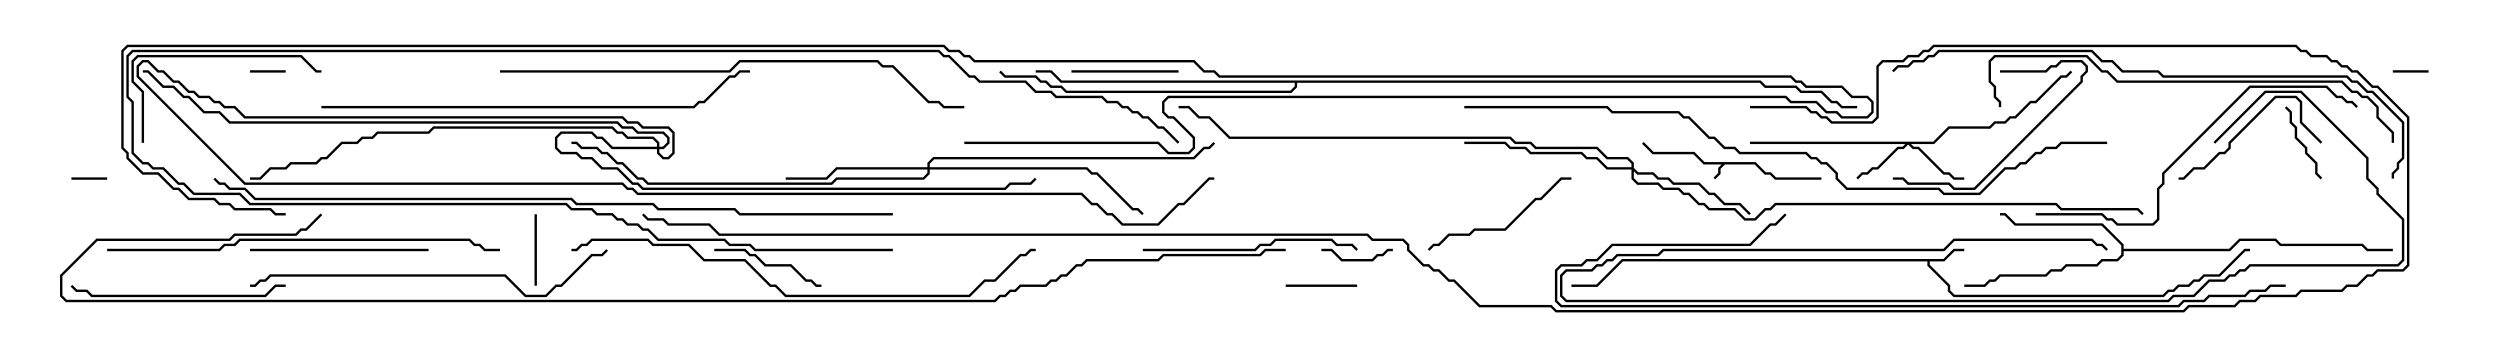 <svg version="1.1" width="105" height="15" xmlns="http://www.w3.org/2000/svg"><path d="M73.735,6.807L74.164,7.236L74.378,7.236L74.592,7.45L76.5,7.45L76.5,7.55L74.551,7.55L74.336,7.336L74.122,7.336L73.694,6.907L72.449,6.907L72.264,7.092L72.264,7.306L72.035,7.535L71.965,7.465L72.164,7.265L72.164,7.051L72.308,6.907L71.551,6.907L71.122,6.479L69.408,6.479L68.965,6.035L69.035,5.965L69.449,6.379L71.164,6.379L71.592,6.807z" stroke="none"/><path d="M81.622,10.879L82.051,10.45L82.5,10.45L82.5,10.55L82.092,10.55L81.664,10.979L81.05,10.979L81.05,11.122L81.907,11.979L81.907,12.194L82.092,12.379L90.836,12.379L91.051,12.164L91.265,12.164L91.479,11.95L91.908,11.95L92.122,11.736L92.336,11.736L92.551,11.521L93.194,11.521L94.265,10.45L94.5,10.45L94.5,10.55L94.306,10.55L93.235,11.621L92.592,11.621L92.378,11.836L92.164,11.836L91.949,12.05L91.521,12.05L91.306,12.264L91.092,12.264L90.878,12.479L82.051,12.479L81.807,12.235L81.807,12.021L80.95,11.164L80.95,10.979L68.164,10.979L67.092,12.05L66,12.05L66,11.95L67.051,11.95L68.122,10.879z" stroke="none"/><path d="M89.093,10.306L88.265,9.479L84.622,9.479L84.194,9.05L84,9.05L84,8.95L84.235,8.95L84.664,9.379L88.306,9.379L89.193,10.265L89.193,10.45L93.622,10.45L94.051,10.021L95.592,10.021L95.806,10.236L99.235,10.236L99.449,10.45L100.5,10.45L100.5,10.55L99.408,10.55L99.194,10.336L95.765,10.336L95.551,10.121L94.092,10.121L93.664,10.55L89.193,10.55L89.193,10.735L88.949,10.979L88.306,10.979L88.092,11.193L86.806,11.193L86.592,11.407L86.164,11.407L85.949,11.621L84.021,11.621L83.806,11.836L83.592,11.836L83.378,12.05L82.5,12.05L82.5,11.95L83.336,11.95L83.551,11.736L83.765,11.736L83.979,11.521L85.908,11.521L86.122,11.307L86.551,11.307L86.765,11.093L88.051,11.093L88.265,10.879L88.908,10.879L89.093,10.694z" stroke="none"/><path d="M73.949,3.379L74.164,3.593L75.449,3.593L75.664,3.807L76.521,3.807L76.949,4.236L77.164,4.236L77.378,4.45L78,4.45L78,4.55L77.336,4.55L77.122,4.336L76.908,4.336L76.479,3.907L75.622,3.907L75.408,3.693L74.122,3.693L73.908,3.479L54.479,3.479L54.479,3.664L54.235,3.907L44.765,3.907L44.551,3.693L44.122,3.693L43.908,3.479L43.694,3.479L43.479,3.264L42.194,3.264L41.965,3.035L42.035,2.965L42.235,3.164L43.521,3.164L43.735,3.379L43.949,3.379L44.164,3.593L44.592,3.593L44.806,3.807L54.194,3.807L54.379,3.622L54.379,3.479L44.551,3.479L44.122,3.05L43.5,3.05L43.5,2.95L44.164,2.95L44.592,3.379z" stroke="none"/><path d="M81.194,5.95L81.836,5.307L83.551,5.307L83.765,5.093L84.194,5.093L84.408,4.879L84.622,4.879L85.265,4.236L85.479,4.236L86.551,3.164L86.765,3.164L86.965,2.965L87.035,3.035L86.806,3.264L86.592,3.264L85.521,4.336L85.306,4.336L84.664,4.979L84.449,4.979L84.235,5.193L83.806,5.193L83.592,5.407L81.878,5.407L81.235,6.05L80.264,6.05L80.378,6.164L80.592,6.164L81.664,7.236L81.878,7.236L82.092,7.45L82.5,7.45L82.5,7.55L82.051,7.55L81.836,7.336L81.622,7.336L80.551,6.264L80.336,6.264L80.143,6.071L79.949,6.264L79.735,6.264L78.878,7.121L78.664,7.121L78.449,7.336L78.235,7.336L78.035,7.535L77.965,7.465L78.194,7.236L78.408,7.236L78.622,7.021L78.836,7.021L79.694,6.164L79.908,6.164L80.022,6.05L73.5,6.05L73.5,5.95z" stroke="none"/><path d="M68.521,7.021L68.521,6.878L68.336,6.693L67.479,6.693L67.051,6.264L64.479,6.264L64.265,6.05L63.622,6.05L63.408,5.836L51.622,5.836L50.765,4.979L50.336,4.979L49.908,4.55L49.5,4.55L49.5,4.45L49.949,4.45L50.378,4.879L50.806,4.879L51.664,5.736L63.449,5.736L63.664,5.95L64.306,5.95L64.521,6.164L67.092,6.164L67.521,6.593L68.378,6.593L68.621,6.836L68.621,7.051L68.806,7.236L69.449,7.236L69.664,7.45L70.092,7.45L70.306,7.664L71.378,7.664L71.806,8.093L72.021,8.093L72.449,8.521L73.092,8.521L73.535,8.965L73.465,9.035L73.051,8.621L72.408,8.621L71.979,8.193L71.765,8.193L71.336,7.764L70.265,7.764L70.051,7.55L69.622,7.55L69.408,7.336L68.765,7.336L68.621,7.192L68.621,7.479L68.806,7.664L69.664,7.664L69.878,7.879L70.521,7.879L70.735,8.093L70.949,8.093L71.378,8.521L71.592,8.521L71.806,8.736L72.878,8.736L73.306,9.164L73.694,9.164L74.122,8.736L74.336,8.736L74.551,8.521L86.378,8.521L86.592,8.736L89.806,8.736L90.035,8.965L89.965,9.035L89.765,8.836L86.551,8.836L86.336,8.621L74.592,8.621L74.378,8.836L74.164,8.836L73.735,9.264L73.265,9.264L72.836,8.836L71.765,8.836L71.551,8.621L71.336,8.621L70.908,8.193L70.694,8.193L70.479,7.979L69.836,7.979L69.622,7.764L68.765,7.764L68.521,7.521L68.521,7.121L67.479,7.121L67.051,6.693L66.622,6.693L66.408,6.479L64.265,6.479L64.051,6.264L63.408,6.264L63.194,6.05L61.5,6.05L61.5,5.95L63.235,5.95L63.449,6.164L64.092,6.164L64.306,6.379L66.449,6.379L66.664,6.593L67.092,6.593L67.521,7.021z" stroke="none"/><path d="M38.95,7.021L38.95,6.836L39.194,6.593L50.122,6.593L50.551,6.164L50.765,6.164L50.965,5.965L51.035,6.035L50.806,6.264L50.592,6.264L50.164,6.693L39.235,6.693L39.05,6.878L39.05,7.021L45.664,7.021L45.878,7.236L46.092,7.236L47.592,8.736L47.806,8.736L48.035,8.965L47.965,9.035L47.765,8.836L47.551,8.836L46.051,7.336L45.836,7.336L45.622,7.121L39.05,7.121L39.05,7.306L38.806,7.55L35.164,7.55L34.949,7.764L27.194,7.764L26.979,7.55L26.765,7.55L26.122,6.907L25.908,6.907L25.479,6.479L25.265,6.479L25.051,6.264L24.408,6.264L24.194,6.05L24,6.05L24,5.95L24.235,5.95L24.449,6.164L25.092,6.164L25.306,6.379L25.521,6.379L25.949,6.807L26.164,6.807L26.806,7.45L27.021,7.45L27.235,7.664L34.908,7.664L35.122,7.45L38.765,7.45L38.95,7.265L38.95,7.121L35.164,7.121L34.735,7.55L33,7.55L33,7.45L34.694,7.45L35.122,7.021z" stroke="none"/><path d="M27.593,6.164L27.593,6.021L27.408,5.836L26.336,5.836L26.122,5.621L25.908,5.621L25.694,5.407L18.235,5.407L18.021,5.621L15.878,5.621L15.664,5.836L15.235,5.836L15.021,6.05L14.378,6.05L13.735,6.693L13.521,6.693L13.306,6.907L12.235,6.907L12.021,7.121L11.378,7.121L10.949,7.55L10.5,7.55L10.5,7.45L10.908,7.45L11.336,7.021L11.979,7.021L12.194,6.807L13.265,6.807L13.479,6.593L13.694,6.593L14.336,5.95L14.979,5.95L15.194,5.736L15.622,5.736L15.836,5.521L17.979,5.521L18.194,5.307L25.735,5.307L25.949,5.521L26.164,5.521L26.378,5.736L27.449,5.736L27.693,5.979L27.693,6.164L27.836,6.164L28.021,5.979L28.021,5.806L27.836,5.621L26.765,5.621L26.551,5.407L26.122,5.407L25.908,5.193L9.622,5.193L9.194,4.764L8.551,4.764L7.908,4.121L7.694,4.121L7.265,3.693L6.836,3.693L6.194,3.05L6,3.05L6,2.95L6.235,2.95L6.878,3.593L7.306,3.593L7.735,4.021L7.949,4.021L8.592,4.664L9.235,4.664L9.664,5.093L25.949,5.093L26.164,5.307L26.592,5.307L26.806,5.521L27.878,5.521L28.121,5.765L28.121,6.021L27.878,6.264L27.693,6.264L27.693,6.408L27.878,6.593L28.051,6.593L28.236,6.408L28.236,5.592L28.051,5.407L26.979,5.407L26.765,5.193L26.336,5.193L26.122,4.979L10.265,4.979L9.836,4.55L9.408,4.55L9.194,4.336L8.979,4.336L8.765,4.121L8.336,4.121L8.122,3.907L7.908,3.907L7.479,3.479L7.265,3.479L6.836,3.05L6.622,3.05L6.194,2.621L6.021,2.621L5.836,2.806L5.836,3.194L10.306,7.664L26.164,7.664L26.378,7.879L26.592,7.879L26.806,8.093L45.449,8.093L45.878,8.521L46.092,8.521L46.521,8.95L46.735,8.95L47.164,9.379L48.622,9.379L49.479,8.521L49.694,8.521L50.765,7.45L51,7.45L51,7.55L50.806,7.55L49.735,8.621L49.521,8.621L48.664,9.479L47.122,9.479L46.694,9.05L46.479,9.05L46.051,8.621L45.836,8.621L45.408,8.193L26.765,8.193L26.551,7.979L26.336,7.979L26.122,7.764L10.265,7.764L5.736,3.235L5.736,2.765L5.979,2.521L6.235,2.521L6.664,2.95L6.878,2.95L7.306,3.379L7.521,3.379L7.949,3.807L8.164,3.807L8.378,4.021L8.806,4.021L9.021,4.236L9.235,4.236L9.449,4.45L9.878,4.45L10.306,4.879L26.164,4.879L26.378,5.093L26.806,5.093L27.021,5.307L28.092,5.307L28.336,5.551L28.336,6.449L28.092,6.693L27.836,6.693L27.593,6.449L27.593,6.264L25.694,6.264L25.265,5.836L25.051,5.836L24.836,5.621L23.592,5.621L23.407,5.806L23.407,6.194L23.592,6.379L24.235,6.379L24.449,6.593L24.878,6.593L25.306,7.021L25.949,7.021L26.592,7.664L26.806,7.664L27.021,7.879L42.194,7.879L42.408,7.664L43.265,7.664L43.465,7.465L43.535,7.535L43.306,7.764L42.449,7.764L42.235,7.979L26.979,7.979L26.765,7.764L26.551,7.764L25.908,7.121L25.265,7.121L24.836,6.693L24.408,6.693L24.194,6.479L23.551,6.479L23.307,6.235L23.307,5.765L23.551,5.521L24.878,5.521L25.092,5.736L25.306,5.736L25.735,6.164z" stroke="none"/><path d="M102,2.95L102,3.05L100.5,3.05L100.5,2.95z" stroke="none"/><path d="M4.5,7.45L4.5,7.55L3,7.55L3,7.45z" stroke="none"/><path d="M10.5,3.05L10.5,2.95L12,2.95L12,3.05z" stroke="none"/><path d="M55.5,10.55L55.5,10.45L55.949,10.45L56.378,10.879L57.622,10.879L57.836,10.664L58.051,10.664L58.265,10.45L58.5,10.45L58.5,10.55L58.306,10.55L58.092,10.764L57.878,10.764L57.664,10.979L56.336,10.979L55.908,10.55z" stroke="none"/><path d="M22.55,12L22.45,12L22.45,9L22.55,9z" stroke="none"/><path d="M54,12.05L54,11.95L57,11.95L57,12.05z" stroke="none"/><path d="M97.535,7.465L97.465,7.535L97.236,7.306L97.236,6.878L96.807,6.449L96.807,6.235L96.379,5.806L96.379,5.378L96.164,5.164L96.164,4.735L95.965,4.535L96.035,4.465L96.264,4.694L96.264,5.122L96.479,5.336L96.479,5.765L96.907,6.194L96.907,6.408L97.336,6.836L97.336,7.265z" stroke="none"/><path d="M45,3.05L45,2.95L49.5,2.95L49.5,3.05z" stroke="none"/><path d="M34.5,11.95L34.5,12.05L34.265,12.05L34.051,11.836L33.836,11.836L33.194,11.193L32.122,11.193L31.694,10.764L31.479,10.764L31.265,10.55L30,10.55L30,10.45L31.306,10.45L31.521,10.664L31.735,10.664L32.164,11.093L33.235,11.093L33.878,11.736L34.092,11.736L34.306,11.95z" stroke="none"/><path d="M97.535,5.965L97.465,6.035L96.593,5.164L96.593,4.306L96.408,4.121L95.592,4.121L93.693,6.021L93.693,6.235L93.449,6.479L93.235,6.479L92.592,7.121L92.164,7.121L91.735,7.55L91.5,7.55L91.5,7.45L91.694,7.45L92.122,7.021L92.551,7.021L93.194,6.379L93.408,6.379L93.593,6.194L93.593,5.979L95.551,4.021L96.449,4.021L96.693,4.265L96.693,5.122z" stroke="none"/><path d="M93.035,6.035L92.965,5.965L95.122,3.807L96.664,3.807L99.479,6.622L99.479,7.479L99.907,7.908L99.907,8.122L100.979,9.194L100.979,10.949L100.735,11.193L94.521,11.193L94.306,11.407L94.092,11.407L93.878,11.621L93.664,11.621L93.449,11.836L92.806,11.836L92.164,12.479L91.306,12.479L91.092,12.693L65.765,12.693L65.521,12.449L65.521,11.551L65.765,11.307L66.836,11.307L67.051,11.093L67.265,11.093L67.479,10.879L67.694,10.879L67.908,10.664L69.622,10.664L69.836,10.45L81.622,10.45L82.051,10.021L87.878,10.021L88.092,10.236L88.306,10.236L88.535,10.465L88.465,10.535L88.265,10.336L88.051,10.336L87.836,10.121L82.092,10.121L81.664,10.55L69.878,10.55L69.664,10.764L67.949,10.764L67.735,10.979L67.521,10.979L67.306,11.193L67.092,11.193L66.878,11.407L65.806,11.407L65.621,11.592L65.621,12.408L65.806,12.593L91.051,12.593L91.265,12.379L92.122,12.379L92.765,11.736L93.408,11.736L93.622,11.521L93.836,11.521L94.051,11.307L94.265,11.307L94.479,11.093L100.694,11.093L100.879,10.908L100.879,9.235L99.807,8.164L99.807,7.949L99.379,7.521L99.379,6.664L96.622,3.907L95.164,3.907z" stroke="none"/><path d="M84,3.05L84,2.95L85.908,2.95L86.122,2.736L86.336,2.736L86.551,2.521L87.449,2.521L87.693,2.765L87.693,3.021L87.479,3.235L87.479,3.449L82.949,7.979L82.051,7.979L81.836,7.764L80.122,7.764L79.908,7.55L79.5,7.55L79.5,7.45L79.949,7.45L80.164,7.664L81.878,7.664L82.092,7.879L82.908,7.879L87.379,3.408L87.379,3.194L87.593,2.979L87.593,2.806L87.408,2.621L86.592,2.621L86.378,2.836L86.164,2.836L85.949,3.05z" stroke="none"/><path d="M60.035,10.535L59.965,10.465L60.194,10.236L60.408,10.236L60.836,9.807L61.694,9.807L61.908,9.593L63.194,9.593L64.479,8.307L64.694,8.307L65.551,7.45L66,7.45L66,7.55L65.592,7.55L64.735,8.407L64.521,8.407L63.235,9.693L61.949,9.693L61.735,9.907L60.878,9.907L60.449,10.336L60.235,10.336z" stroke="none"/><path d="M18,10.45L18,10.55L10.5,10.55L10.5,10.45z" stroke="none"/><path d="M6.05,6L5.95,6L5.95,3.878L5.521,3.449L5.521,2.551L5.765,2.307L12.664,2.307L13.306,2.95L13.5,2.95L13.5,3.05L13.265,3.05L12.622,2.407L5.806,2.407L5.621,2.592L5.621,3.408L6.05,3.836z" stroke="none"/><path d="M48,10.55L48,10.45L52.694,10.45L52.908,10.236L53.336,10.236L53.551,10.021L55.949,10.021L56.164,10.236L56.806,10.236L57.035,10.465L56.965,10.535L56.765,10.336L56.122,10.336L55.908,10.121L53.592,10.121L53.378,10.336L52.949,10.336L52.735,10.55z" stroke="none"/><path d="M12,11.95L12,12.05L11.592,12.05L11.164,12.479L3.836,12.479L3.622,12.264L3.194,12.264L2.965,12.035L3.035,11.965L3.235,12.164L3.664,12.164L3.878,12.379L11.122,12.379L11.551,11.95z" stroke="none"/><path d="M37.5,10.45L37.5,10.55L31.694,10.55L31.479,10.336L30.622,10.336L30.408,10.121L27.622,10.121L27.194,9.693L26.979,9.693L26.765,9.479L26.336,9.479L26.122,9.264L25.908,9.264L25.694,9.05L25.051,9.05L24.836,8.836L23.979,8.836L23.765,8.621L10.479,8.621L10.051,8.193L8.122,8.193L7.694,7.764L7.479,7.764L6.836,7.121L6.408,7.121L6.194,6.907L5.979,6.907L5.521,6.449L5.521,4.306L5.307,4.092L5.307,2.336L5.551,2.093L39.449,2.093L39.664,2.307L39.878,2.307L40.735,3.164L40.949,3.164L41.164,3.379L43.092,3.379L43.521,3.807L44.164,3.807L44.378,4.021L46.306,4.021L46.521,4.236L46.949,4.236L47.164,4.45L47.378,4.45L47.592,4.664L47.806,4.664L48.021,4.879L48.235,4.879L48.664,5.307L48.878,5.307L49.535,5.965L49.465,6.035L48.836,5.407L48.622,5.407L48.194,4.979L47.979,4.979L47.765,4.764L47.551,4.764L47.336,4.55L47.122,4.55L46.908,4.336L46.479,4.336L46.265,4.121L44.336,4.121L44.122,3.907L43.479,3.907L43.051,3.479L41.122,3.479L40.908,3.264L40.694,3.264L39.836,2.407L39.622,2.407L39.408,2.193L5.592,2.193L5.407,2.378L5.407,4.051L5.621,4.265L5.621,6.408L6.021,6.807L6.235,6.807L6.449,7.021L6.878,7.021L7.521,7.664L7.735,7.664L8.164,8.093L10.092,8.093L10.521,8.521L23.806,8.521L24.021,8.736L24.878,8.736L25.092,8.95L25.735,8.95L25.949,9.164L26.164,9.164L26.378,9.379L26.806,9.379L27.021,9.593L27.235,9.593L27.664,10.021L30.449,10.021L30.664,10.236L31.521,10.236L31.735,10.45z" stroke="none"/><path d="M85.5,9.05L85.5,8.95L88.306,8.95L88.521,9.164L88.735,9.164L88.949,9.379L90.408,9.379L90.593,9.194L90.593,7.908L90.807,7.694L90.807,7.265L94.479,3.593L97.735,3.593L98.164,4.021L98.378,4.021L98.592,4.236L98.806,4.236L99.035,4.465L98.965,4.535L98.765,4.336L98.551,4.336L98.336,4.121L98.122,4.121L97.694,3.693L94.521,3.693L90.907,7.306L90.907,7.735L90.693,7.949L90.693,9.235L90.449,9.479L88.908,9.479L88.694,9.264L88.479,9.264L88.265,9.05z" stroke="none"/><path d="M10.5,12.05L10.5,11.95L10.694,11.95L10.908,11.736L11.122,11.736L11.336,11.521L21.235,11.521L22.092,12.379L22.908,12.379L23.336,11.95L23.551,11.95L24.836,10.664L25.265,10.664L25.465,10.465L25.535,10.535L25.306,10.764L24.878,10.764L23.592,12.05L23.378,12.05L22.949,12.479L22.051,12.479L21.194,11.621L11.378,11.621L11.164,11.836L10.949,11.836L10.735,12.05z" stroke="none"/><path d="M4.5,10.55L4.5,10.45L9.194,10.45L9.408,10.236L9.836,10.236L10.051,10.021L19.735,10.021L19.949,10.236L20.164,10.236L20.378,10.45L21,10.45L21,10.55L20.336,10.55L20.122,10.336L19.908,10.336L19.694,10.121L10.092,10.121L9.878,10.336L9.449,10.336L9.235,10.55z" stroke="none"/><path d="M100.55,6L100.45,6L100.45,5.592L99.807,4.949L99.807,4.521L99.408,4.121L99.194,4.121L98.979,3.907L98.765,3.907L98.336,3.479L88.908,3.479L88.479,3.05L88.265,3.05L87.622,2.407L83.806,2.407L83.621,2.592L83.621,3.408L83.836,3.622L83.836,4.051L84.05,4.265L84.05,4.5L83.95,4.5L83.95,4.306L83.736,4.092L83.736,3.664L83.521,3.449L83.521,2.551L83.765,2.307L87.664,2.307L88.306,2.95L88.521,2.95L88.949,3.379L98.378,3.379L98.806,3.807L99.021,3.807L99.235,4.021L99.449,4.021L99.907,4.479L99.907,4.908L100.55,5.551z" stroke="none"/><path d="M13.5,4.55L13.5,4.45L29.122,4.45L29.336,4.236L29.551,4.236L30.622,3.164L30.836,3.164L31.051,2.95L31.5,2.95L31.5,3.05L31.092,3.05L30.878,3.264L30.664,3.264L29.592,4.336L29.378,4.336L29.164,4.55z" stroke="none"/><path d="M24,10.55L24,10.45L24.194,10.45L24.408,10.236L24.622,10.236L24.836,10.021L27.235,10.021L27.449,10.236L28.949,10.236L29.592,10.879L31.306,10.879L32.378,11.95L32.592,11.95L33.021,12.379L40.694,12.379L41.336,11.736L41.765,11.736L42.836,10.664L43.051,10.664L43.265,10.45L43.5,10.45L43.5,10.55L43.306,10.55L43.092,10.764L42.878,10.764L41.806,11.836L41.378,11.836L40.735,12.479L32.979,12.479L32.551,12.05L32.336,12.05L31.265,10.979L29.551,10.979L28.908,10.336L27.408,10.336L27.194,10.121L24.878,10.121L24.664,10.336L24.449,10.336L24.235,10.55z" stroke="none"/><path d="M21,3.05L21,2.95L30.622,2.95L31.051,2.521L36.878,2.521L37.092,2.736L37.521,2.736L39.021,4.236L39.449,4.236L39.664,4.45L40.5,4.45L40.5,4.55L39.622,4.55L39.408,4.336L38.979,4.336L37.479,2.836L37.051,2.836L36.836,2.621L31.092,2.621L30.664,3.05z" stroke="none"/><path d="M96,11.95L96,12.05L95.378,12.05L95.164,12.264L94.521,12.264L94.306,12.479L92.806,12.479L92.592,12.693L91.735,12.693L91.521,12.907L65.551,12.907L65.307,12.664L65.307,11.336L65.551,11.093L66.408,11.093L66.622,10.879L67.051,10.879L67.694,10.236L73.479,10.236L74.336,9.379L74.551,9.379L74.965,8.965L75.035,9.035L74.592,9.479L74.378,9.479L73.521,10.336L67.735,10.336L67.092,10.979L66.664,10.979L66.449,11.193L65.592,11.193L65.407,11.378L65.407,12.622L65.592,12.807L91.479,12.807L91.694,12.593L92.551,12.593L92.765,12.379L94.265,12.379L94.479,12.164L95.122,12.164L95.336,11.95z" stroke="none"/><path d="M100.55,7.5L100.45,7.5L100.45,7.265L100.664,7.051L100.664,6.836L100.879,6.622L100.879,5.164L99.622,3.907L99.408,3.907L98.979,3.479L98.765,3.479L98.551,3.264L90.836,3.264L90.622,3.05L89.122,3.05L88.694,2.621L88.265,2.621L87.836,2.193L81.449,2.193L81.235,2.407L81.021,2.407L80.806,2.621L80.378,2.621L80.164,2.836L79.735,2.836L79.535,3.035L79.465,2.965L79.694,2.736L80.122,2.736L80.336,2.521L80.765,2.521L80.979,2.307L81.194,2.307L81.408,2.093L87.878,2.093L88.306,2.521L88.735,2.521L89.164,2.95L90.664,2.95L90.878,3.164L98.592,3.164L98.806,3.379L99.021,3.379L99.449,3.807L99.664,3.807L100.979,5.122L100.979,6.664L100.764,6.878L100.764,7.092L100.55,7.306z" stroke="none"/><path d="M61.5,4.55L61.5,4.45L67.521,4.45L67.735,4.664L70.521,4.664L70.735,4.879L70.949,4.879L71.806,5.736L72.021,5.736L72.449,6.164L72.878,6.164L73.092,6.379L75.878,6.379L76.092,6.593L76.306,6.593L76.521,6.807L76.735,6.807L77.193,7.265L77.193,7.479L77.592,7.879L81.449,7.879L81.664,8.093L83.122,8.093L84.194,7.021L84.622,7.021L84.836,6.807L85.051,6.807L85.479,6.379L85.694,6.379L85.908,6.164L86.336,6.164L86.551,5.95L88.5,5.95L88.5,6.05L86.592,6.05L86.378,6.264L85.949,6.264L85.735,6.479L85.521,6.479L85.092,6.907L84.878,6.907L84.664,7.121L84.235,7.121L83.164,8.193L81.622,8.193L81.408,7.979L77.551,7.979L77.093,7.521L77.093,7.306L76.694,6.907L76.479,6.907L76.265,6.693L76.051,6.693L75.836,6.479L73.051,6.479L72.836,6.264L72.408,6.264L71.979,5.836L71.765,5.836L70.908,4.979L70.694,4.979L70.479,4.764L67.694,4.764L67.479,4.55z" stroke="none"/><path d="M37.5,8.95L37.5,9.05L31.051,9.05L30.836,8.836L27.622,8.836L27.408,8.621L24.194,8.621L23.979,8.407L10.694,8.407L10.265,7.979L9.622,7.979L9.408,7.764L9.194,7.764L8.965,7.535L9.035,7.465L9.235,7.664L9.449,7.664L9.664,7.879L10.306,7.879L10.735,8.307L24.021,8.307L24.235,8.521L27.449,8.521L27.664,8.736L30.878,8.736L31.092,8.95z" stroke="none"/><path d="M40.5,6.05L40.5,5.95L48.664,5.95L49.092,6.379L49.908,6.379L50.093,6.194L50.093,5.806L49.265,4.979L49.051,4.979L48.807,4.735L48.807,4.265L49.051,4.021L75.021,4.021L75.235,4.236L76.306,4.236L76.735,4.664L77.164,4.664L77.378,4.879L78.408,4.879L78.593,4.694L78.593,4.306L78.408,4.121L77.765,4.121L77.336,3.693L75.836,3.693L75.622,3.479L75.408,3.479L75.194,3.264L51.194,3.264L50.979,3.05L50.551,3.05L50.122,2.621L40.908,2.621L40.694,2.407L40.479,2.407L40.265,2.193L39.836,2.193L39.622,1.979L5.378,1.979L5.193,2.164L5.193,6.194L5.407,6.408L5.407,6.622L6.021,7.236L6.664,7.236L7.306,7.879L7.521,7.879L7.949,8.307L9.021,8.307L9.235,8.521L9.664,8.521L9.878,8.736L11.378,8.736L11.592,8.95L12,8.95L12,9.05L11.551,9.05L11.336,8.836L9.836,8.836L9.622,8.621L9.194,8.621L8.979,8.407L7.908,8.407L7.479,7.979L7.265,7.979L6.622,7.336L5.979,7.336L5.307,6.664L5.307,6.449L5.093,6.235L5.093,2.122L5.336,1.879L39.664,1.879L39.878,2.093L40.306,2.093L40.521,2.307L40.735,2.307L40.949,2.521L50.164,2.521L50.592,2.95L51.021,2.95L51.235,3.164L75.235,3.164L75.449,3.379L75.664,3.379L75.878,3.593L77.378,3.593L77.806,4.021L78.449,4.021L78.693,4.265L78.693,4.735L78.449,4.979L77.336,4.979L77.122,4.764L76.694,4.764L76.265,4.336L75.194,4.336L74.979,4.121L49.092,4.121L48.907,4.306L48.907,4.694L49.092,4.879L49.306,4.879L50.193,5.765L50.193,6.235L49.949,6.479L49.051,6.479L48.622,6.05z" stroke="none"/><path d="M54,10.45L54,10.55L53.164,10.55L52.949,10.764L48.878,10.764L48.664,10.979L45.664,10.979L45.449,11.193L45.235,11.193L44.806,11.621L44.592,11.621L44.378,11.836L44.164,11.836L43.949,12.05L42.878,12.05L42.664,12.264L42.449,12.264L42.235,12.479L42.021,12.479L41.806,12.693L2.765,12.693L2.521,12.449L2.521,11.551L4.051,10.021L9.622,10.021L9.836,9.807L12.408,9.807L12.622,9.593L12.836,9.593L13.465,8.965L13.535,9.035L12.878,9.693L12.664,9.693L12.449,9.907L9.878,9.907L9.664,10.121L4.092,10.121L2.621,11.592L2.621,12.408L2.806,12.593L41.765,12.593L41.979,12.379L42.194,12.379L42.408,12.164L42.622,12.164L42.836,11.95L43.908,11.95L44.122,11.736L44.336,11.736L44.551,11.521L44.765,11.521L45.194,11.093L45.408,11.093L45.622,10.879L48.622,10.879L48.836,10.664L52.908,10.664L53.122,10.45z" stroke="none"/><path d="M73.5,4.55L73.5,4.45L75.878,4.45L76.092,4.664L76.306,4.664L76.521,4.879L76.735,4.879L76.949,5.093L78.622,5.093L78.807,4.908L78.807,2.765L79.051,2.521L79.908,2.521L80.122,2.307L80.551,2.307L80.765,2.093L80.979,2.093L81.194,1.879L96.449,1.879L96.664,2.093L96.878,2.093L97.092,2.307L97.735,2.307L97.949,2.521L98.164,2.521L98.378,2.736L98.592,2.736L98.806,2.95L99.021,2.95L99.664,3.593L99.878,3.593L101.193,4.908L101.193,11.164L100.949,11.407L99.878,11.407L99.664,11.621L99.449,11.621L99.021,12.05L98.592,12.05L98.378,12.264L96.664,12.264L96.449,12.479L94.949,12.479L94.735,12.693L94.092,12.693L93.878,12.907L91.949,12.907L91.735,13.121L65.336,13.121L65.122,12.907L62.122,12.907L61.051,11.836L60.836,11.836L60.408,11.407L60.194,11.407L59.979,11.193L59.765,11.193L59.093,10.521L59.093,10.306L58.908,10.121L57.622,10.121L57.408,9.907L30.194,9.907L29.765,9.479L28.051,9.479L27.836,9.264L27.194,9.264L26.965,9.035L27.035,8.965L27.235,9.164L27.878,9.164L28.092,9.379L29.806,9.379L30.235,9.807L57.449,9.807L57.664,10.021L58.949,10.021L59.193,10.265L59.193,10.479L59.806,11.093L60.021,11.093L60.235,11.307L60.449,11.307L60.878,11.736L61.092,11.736L62.164,12.807L65.164,12.807L65.378,13.021L91.694,13.021L91.908,12.807L93.836,12.807L94.051,12.593L94.694,12.593L94.908,12.379L96.408,12.379L96.622,12.164L98.336,12.164L98.551,11.95L98.979,11.95L99.408,11.521L99.622,11.521L99.836,11.307L100.908,11.307L101.093,11.122L101.093,4.949L99.836,3.693L99.622,3.693L98.979,3.05L98.765,3.05L98.551,2.836L98.336,2.836L98.122,2.621L97.908,2.621L97.694,2.407L97.051,2.407L96.836,2.193L96.622,2.193L96.408,1.979L81.235,1.979L81.021,2.193L80.806,2.193L80.592,2.407L80.164,2.407L79.949,2.621L79.092,2.621L78.907,2.806L78.907,4.949L78.664,5.193L76.908,5.193L76.694,4.979L76.479,4.979L76.265,4.764L76.051,4.764L75.836,4.55z" stroke="none"/></svg>